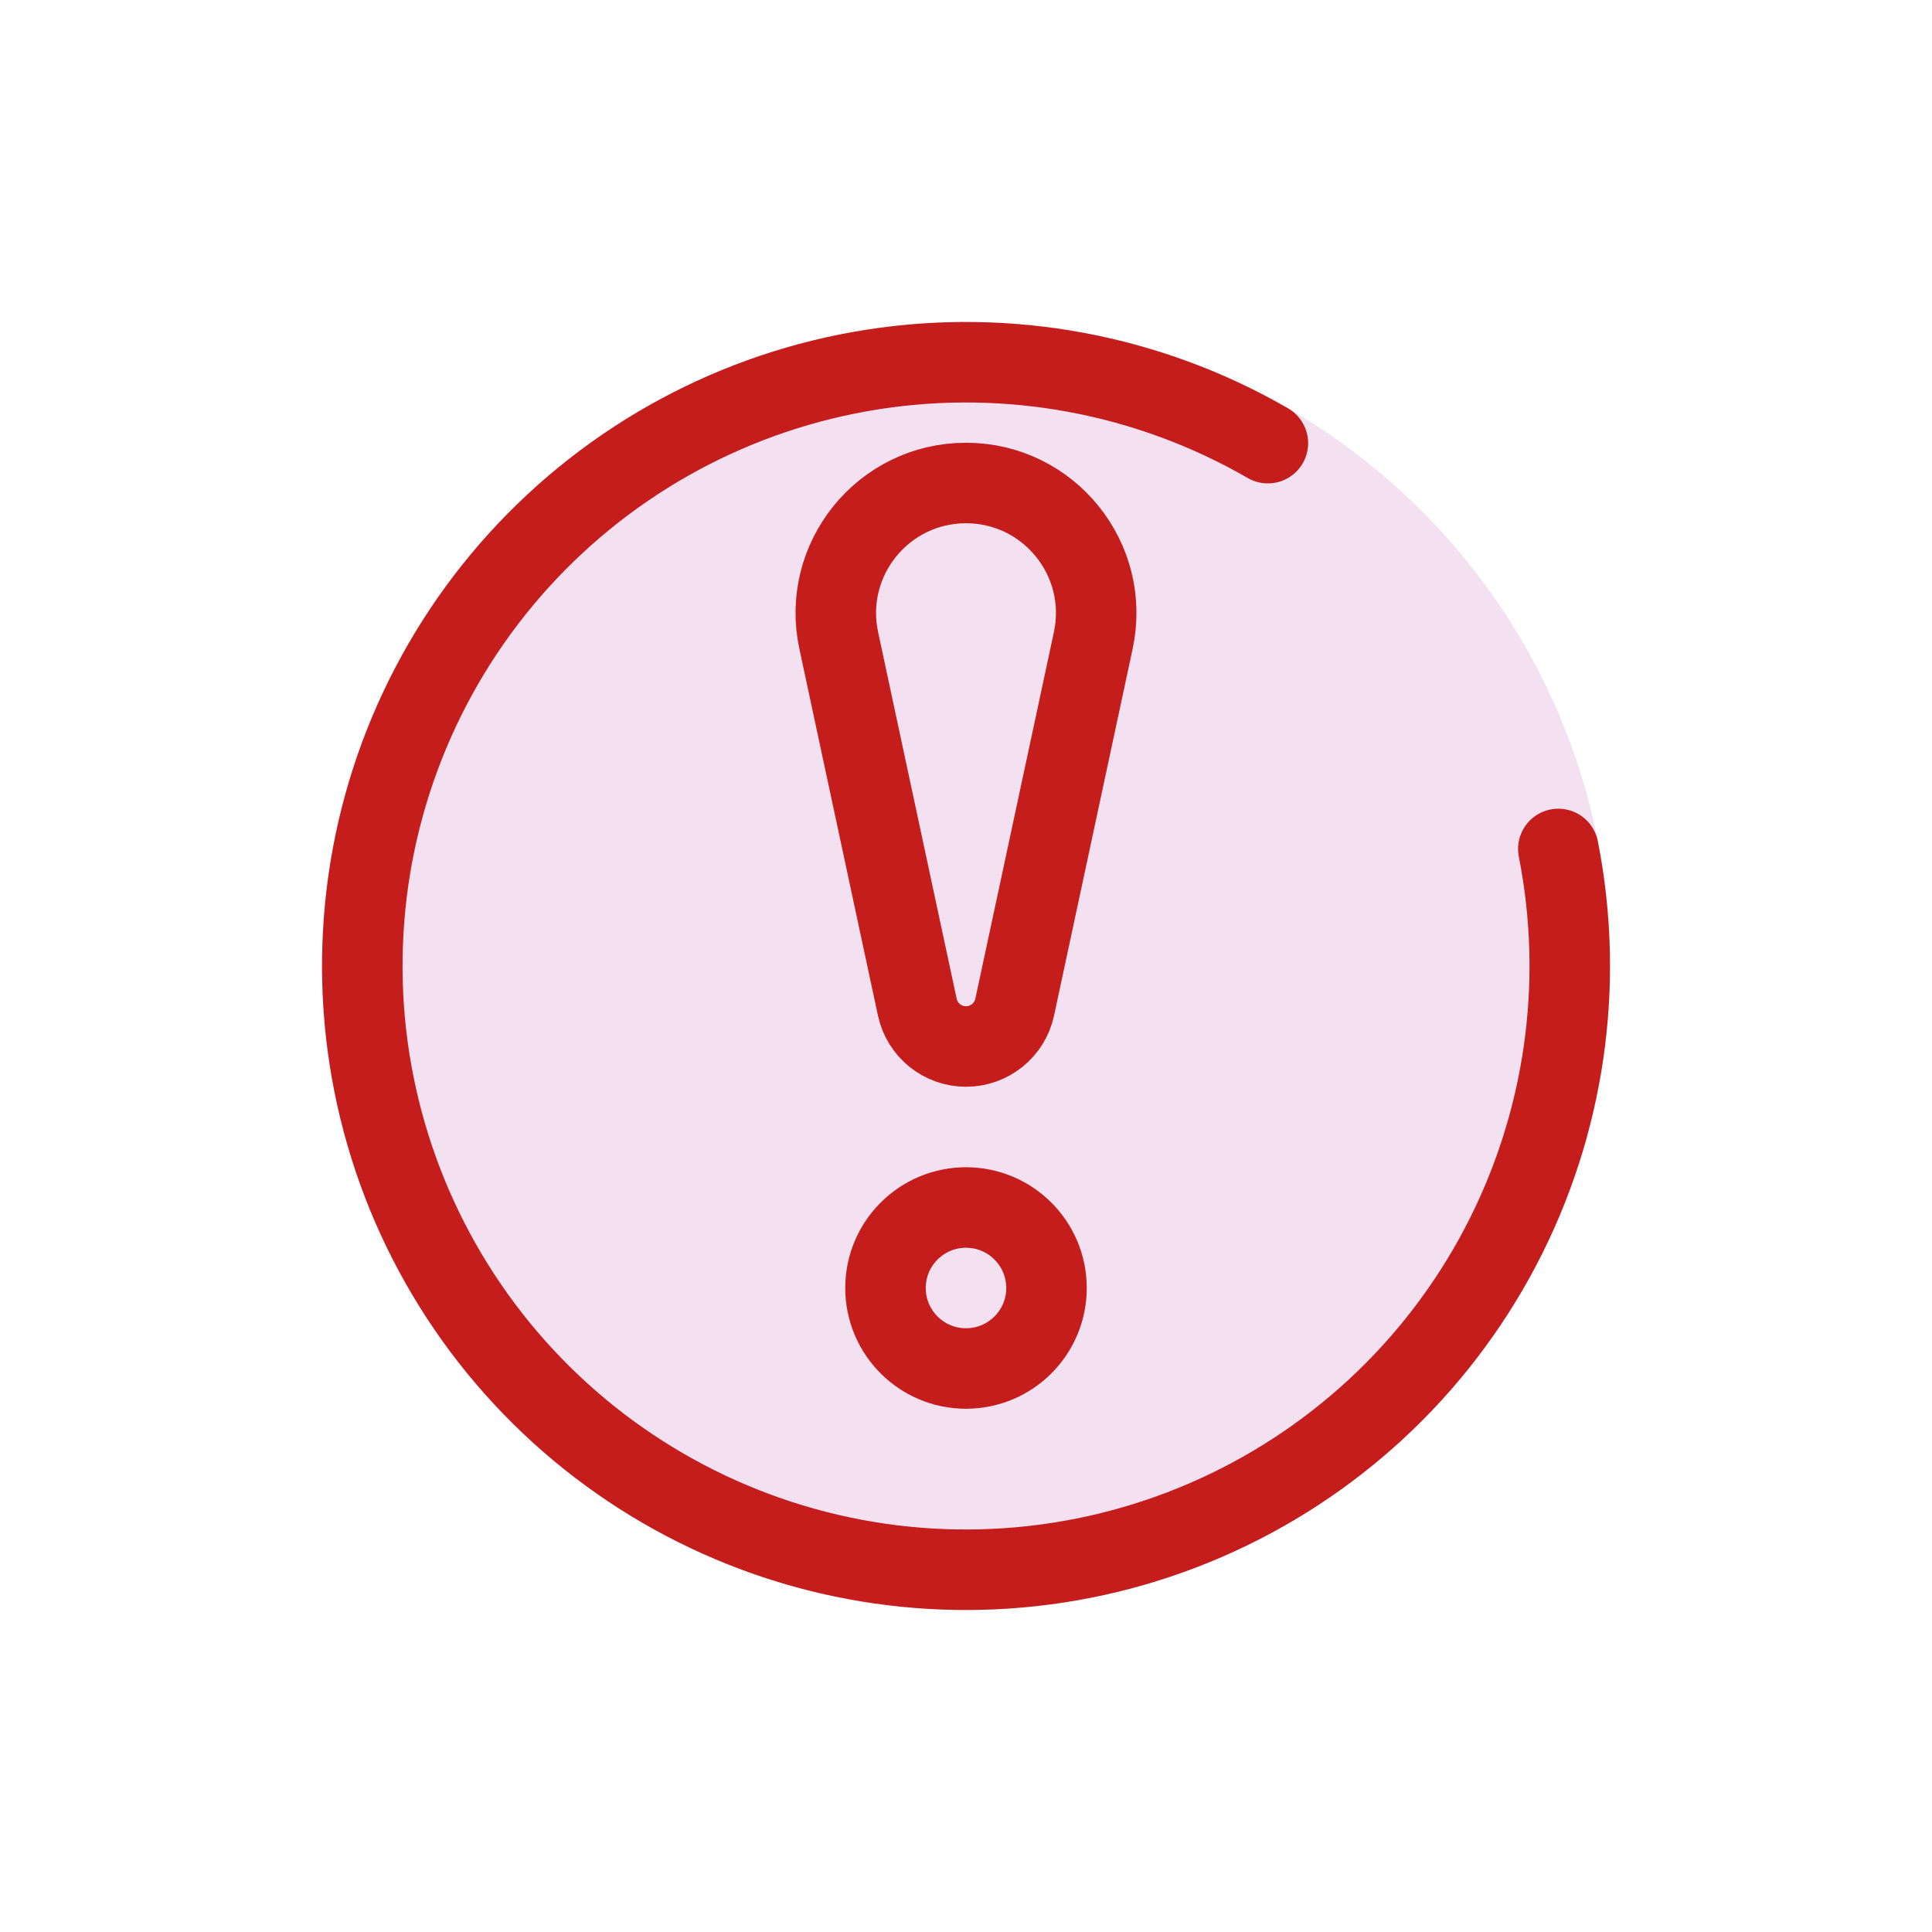 <svg width="24" height="24" viewBox="0 0 24 24" fill="none" xmlns="http://www.w3.org/2000/svg">
<path d="M20 12C20 16.418 16.418 20 12 20C7.582 20 4 16.418 4 12C4 7.582 7.582 4 12 4C16.418 4 20 7.582 20 12Z" fill="#A31C97" fill-opacity="0.13"/>
<path d="M19.358 10.546C19.69 12.228 19.436 13.972 18.639 15.489C17.842 17.006 16.549 18.204 14.976 18.884C13.403 19.564 11.645 19.685 9.994 19.227C8.342 18.768 6.898 17.758 5.901 16.365C4.904 14.971 4.414 13.278 4.513 11.567C4.611 9.856 5.293 8.231 6.445 6.961C7.596 5.692 9.147 4.855 10.84 4.59C12.533 4.325 14.266 4.648 15.75 5.505" stroke="#C51C1C" stroke-linecap="round"/>
<path d="M10.419 7.956C10.203 6.949 10.971 6 12 6V6C13.029 6 13.797 6.949 13.581 7.956L12.605 12.511C12.544 12.796 12.292 13 12 13V13C11.708 13 11.456 12.796 11.395 12.511L10.419 7.956Z" stroke="#C51C1C"/>
<circle cx="12" cy="16" r="1" stroke="#C51C1C"/>
</svg>
